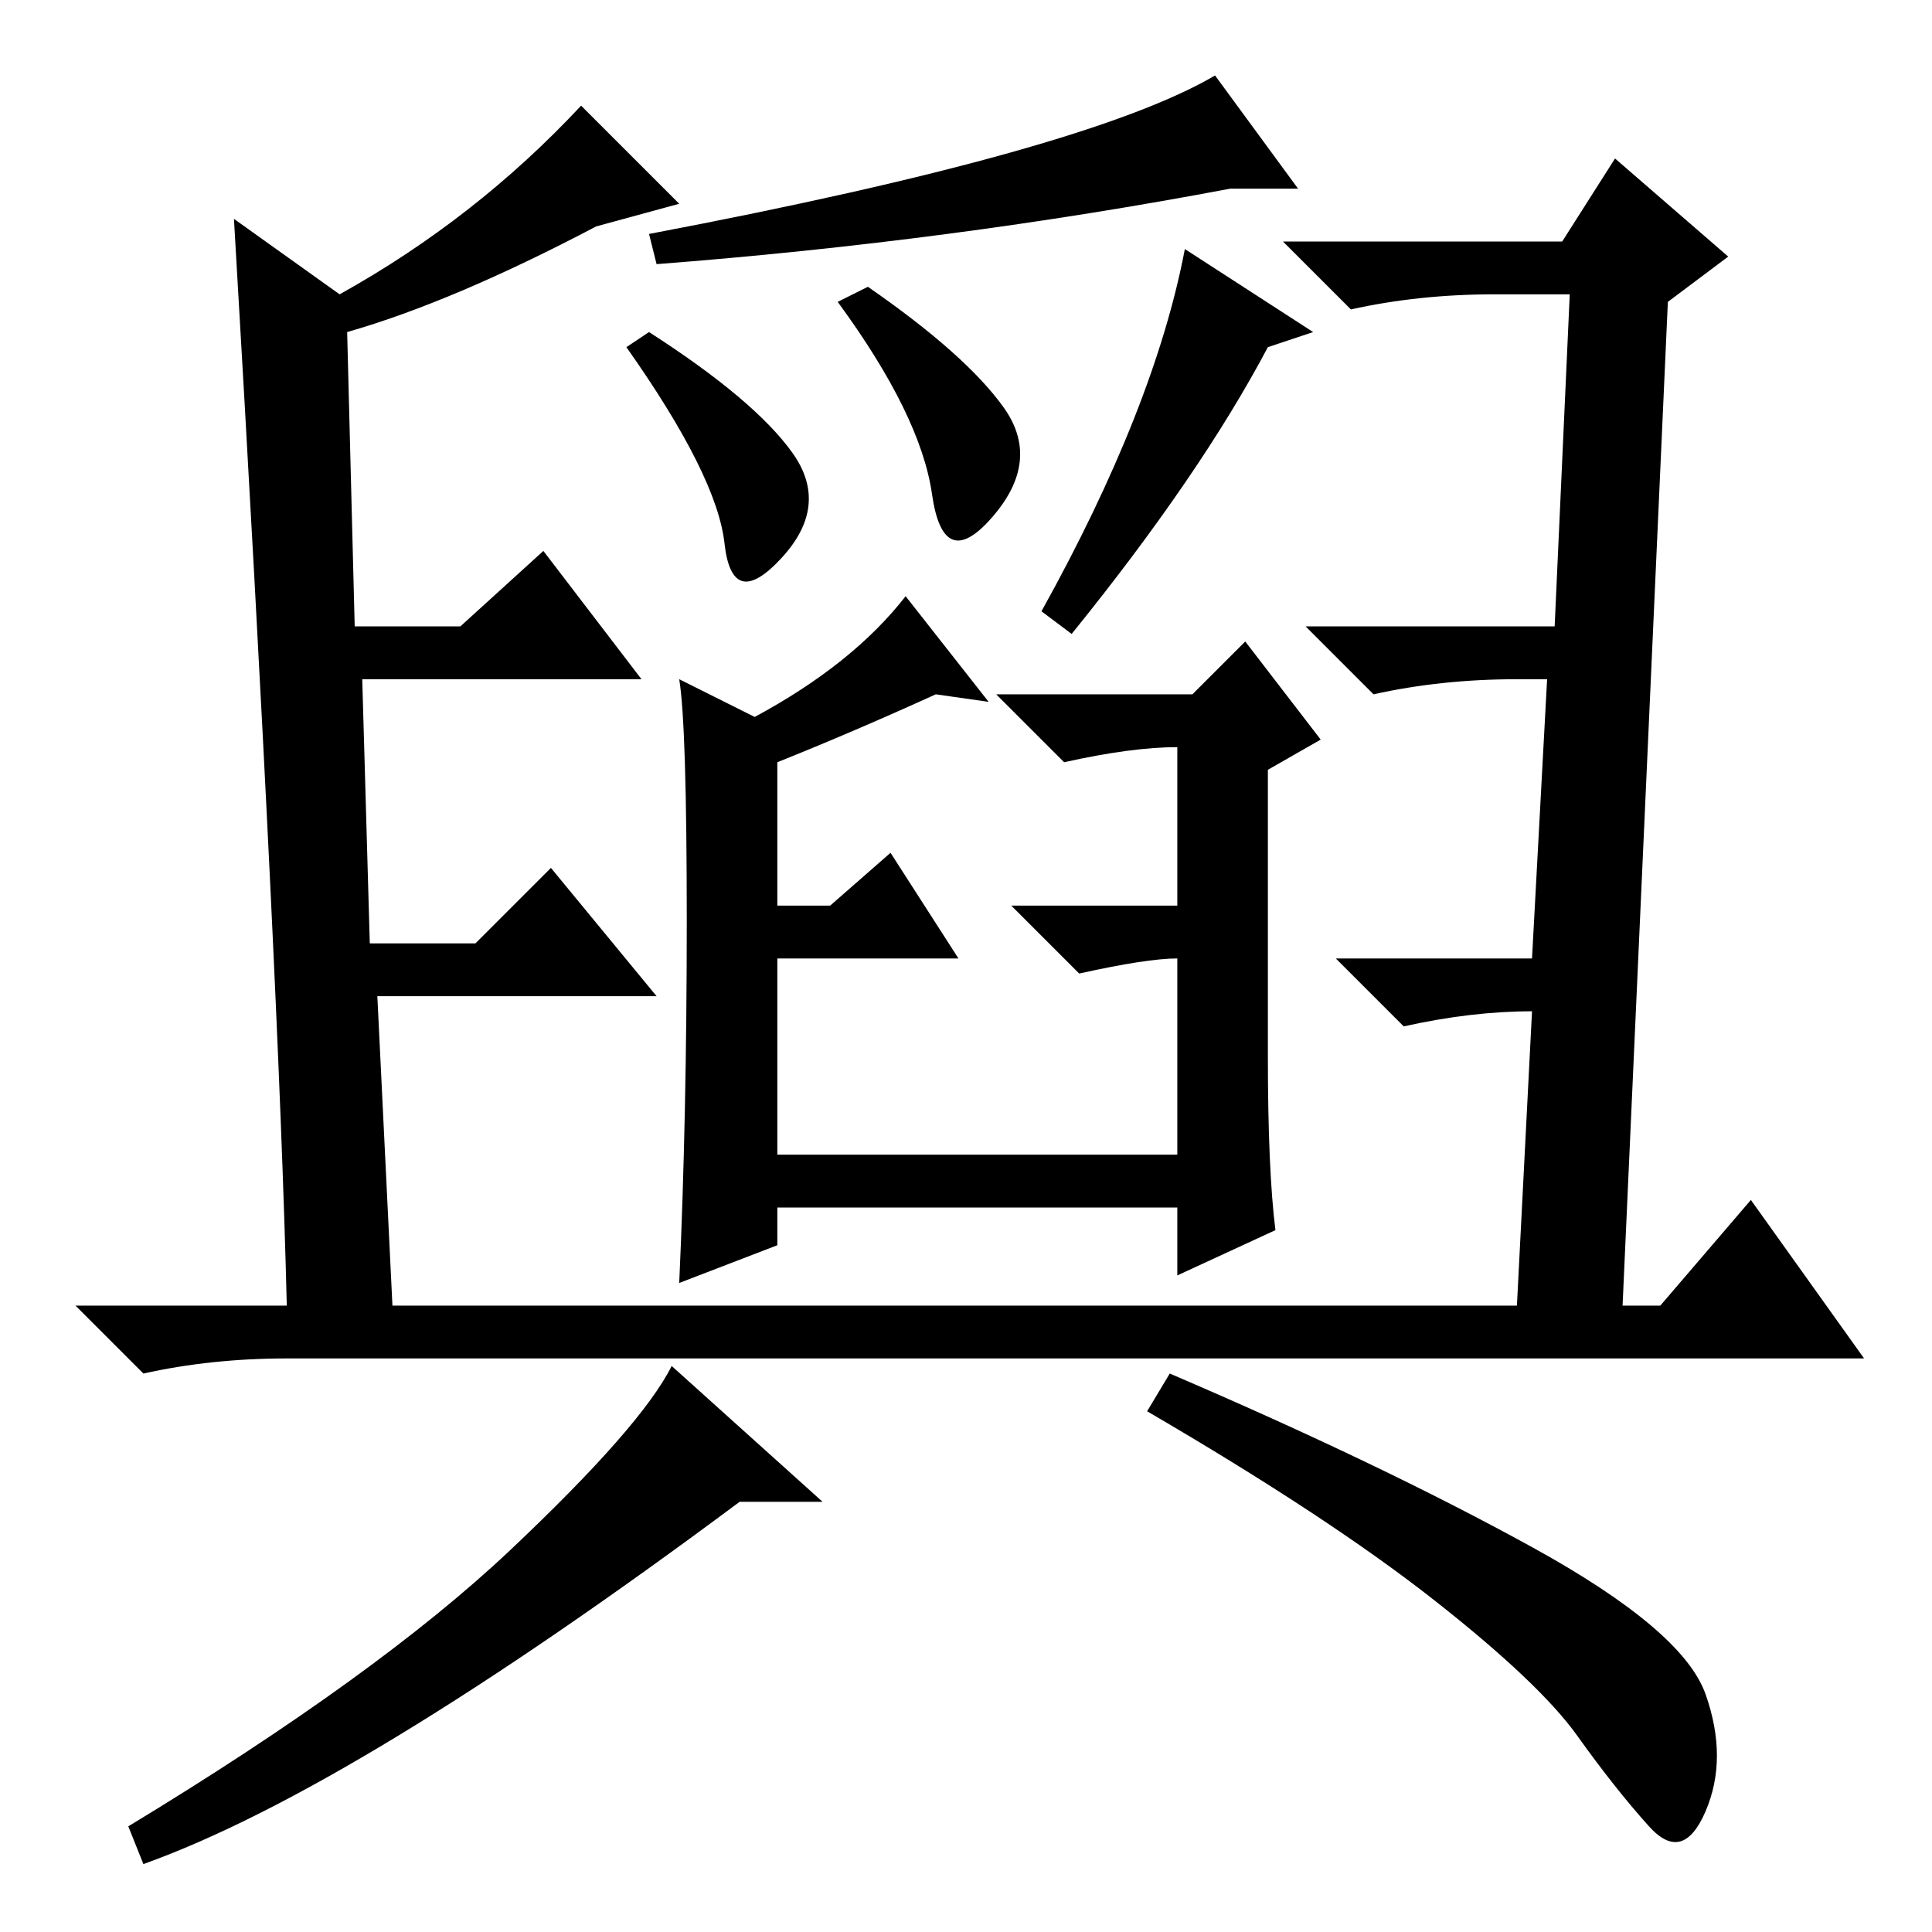 <?xml version="1.0" standalone="no"?>
<!DOCTYPE svg PUBLIC "-//W3C//DTD SVG 1.1//EN" "http://www.w3.org/Graphics/SVG/1.1/DTD/svg11.dtd" >
<svg xmlns="http://www.w3.org/2000/svg" xmlns:xlink="http://www.w3.org/1999/xlink" version="1.1" viewBox="0 -36 256 256">
  <g transform="matrix(1 0 0 -1 0 220)">
   <path fill="currentColor"
d="M208 217h-10q-10 0 -19 -2l-9 9h37l7 11l15 -13l-8 -6l-6 -133h5l12 14l15 -21h-209q-10 0 -19 -2l-9 9h28q-1 42 -7 144l14 -10q18 10 32 25l13 -13l-11 -3q-19 -10 -33 -14l1 -39h14l11 10l13 -17h-37l1 -35h14l10 10l14 -17h-37l2 -41h149l2 39q-8 0 -17 -2l-9 9h26
l2 37h-4q-10 0 -19 -2l-9 9h33zM109 57h-11q-51 -38 -79 -48l-2 5q33 20 50.5 36.5t21.5 24.5zM203 51q20 -11 23 -19.5t0 -15.5t-7.5 -2t-9.5 12t-19 18t-38 25l3 5q28 -12 48 -23zM120 177l11 -14l-7 1q-11 -5 -21 -9v-19h7l8 7l9 -14h-24v-26h53v26q-4 0 -13 -2l-9 9h22
v21q-6 0 -15 -2l-9 9h26l7 7l10 -13l-7 -4v-38q0 -15 1 -23l-13 -6v9h-53v-5l-13 -5q1 22 1 48t-1 32l10 -5q13 7 20 16zM161 246l11 -15h-9q-37 -7 -76 -10l-1 4q58 11 75 21zM105 196q5 -7 -1.5 -14t-7.5 2t-13 26l3 2q14 -9 19 -16zM174 212l-6 -2q-9 -17 -26 -38l-4 3
q15 27 19 48zM133 202q5 -7 -1.5 -14.5t-8 3t-12.5 25.5l4 2q13 -9 18 -16z" />
  </g>

</svg>
